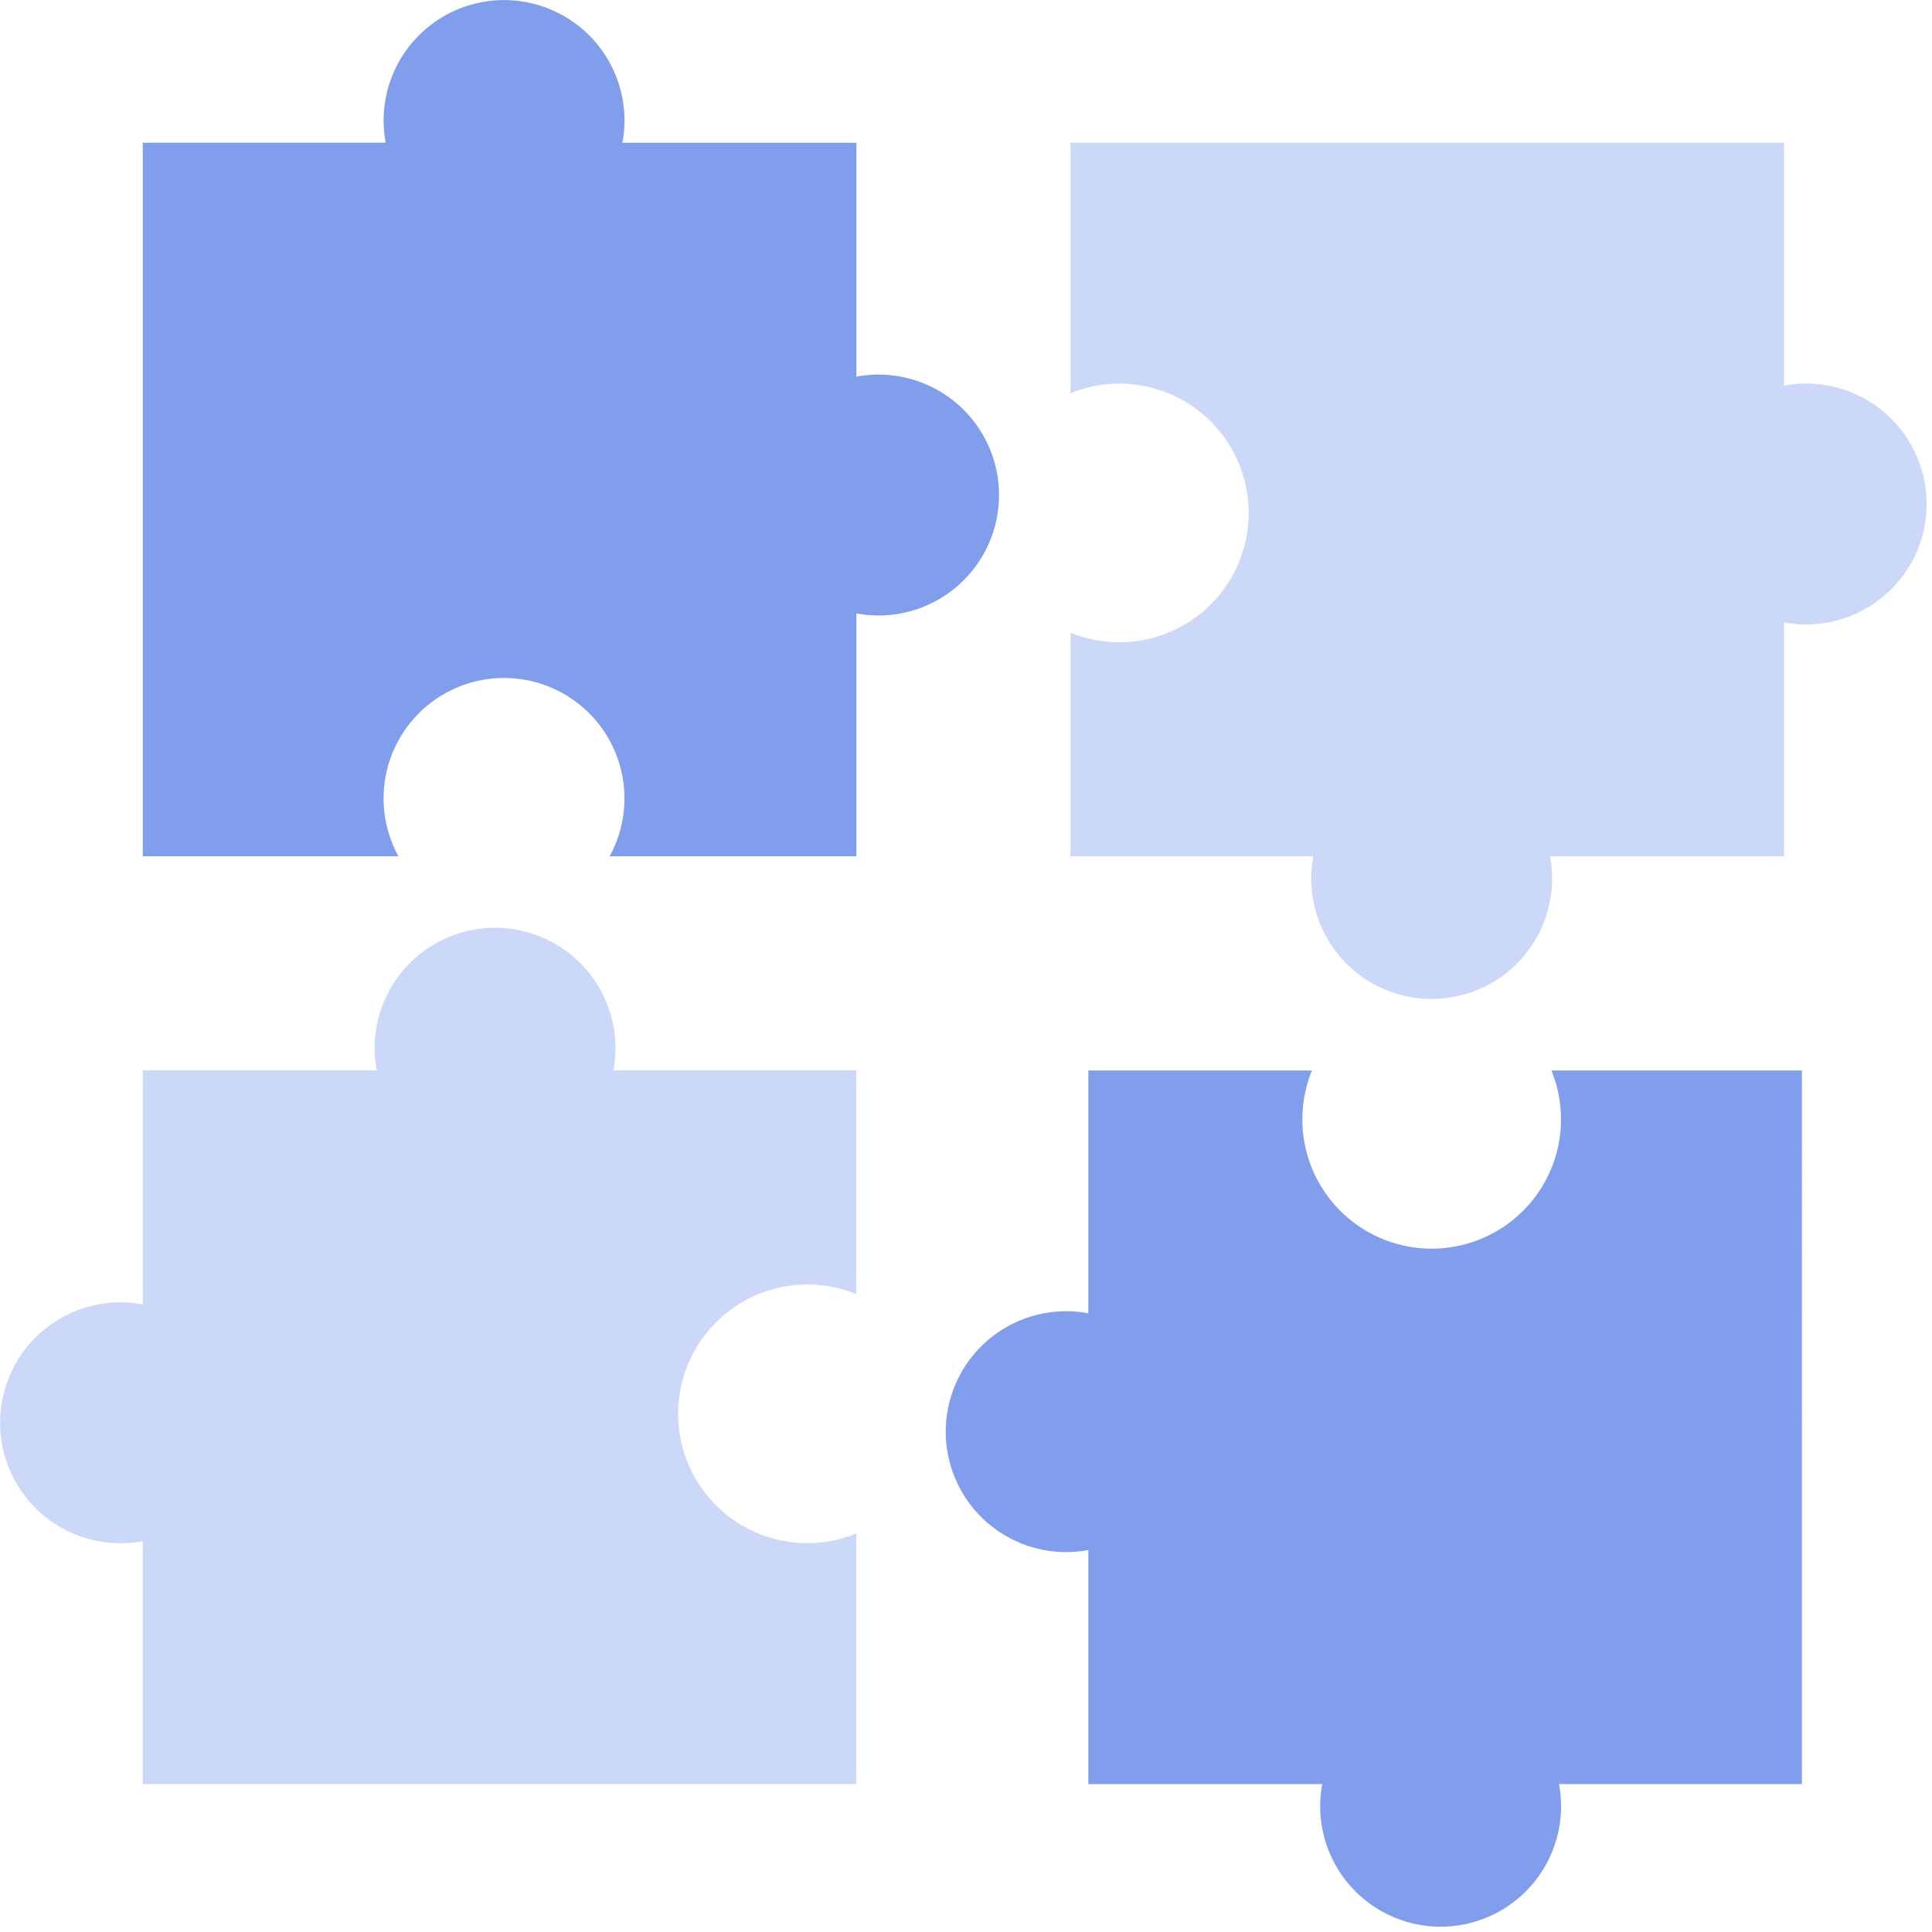 <svg width="30" height="30" fill="none" xmlns="http://www.w3.org/2000/svg"><path fill-rule="evenodd" clip-rule="evenodd" d="M9.665 2.216a1.87 1.87 0 10-3.676 0H2.217v11.081h3.97a1.87 1.87 0 113.279 0h3.832V9.525a1.87 1.87 0 100-3.676V2.217H9.665z" fill="#809EEB"/><path fill-rule="evenodd" clip-rule="evenodd" d="M27.702 9.664a1.87 1.87 0 100-3.676V2.216h-11.08v3.89a2.008 2.008 0 110 3.718v3.473h3.771a1.87 1.87 0 103.676 0h3.633V9.664z" fill="#CCD8F7"/><path fill-rule="evenodd" clip-rule="evenodd" d="M20.532 27.703a1.87 1.87 0 103.676 0h3.772V16.622h-3.89a2.008 2.008 0 11-3.718 0H16.9v3.771a1.87 1.87 0 100 3.676v3.634h3.633z" fill="#809EEB"/><path fill-rule="evenodd" clip-rule="evenodd" d="M2.216 20.255a1.87 1.87 0 100 3.676v3.772h11.081v-3.89a2.008 2.008 0 110-3.718v-3.474H9.525a1.87 1.87 0 10-3.676 0H2.217v3.634z" fill="#CCD8F7"/></svg>